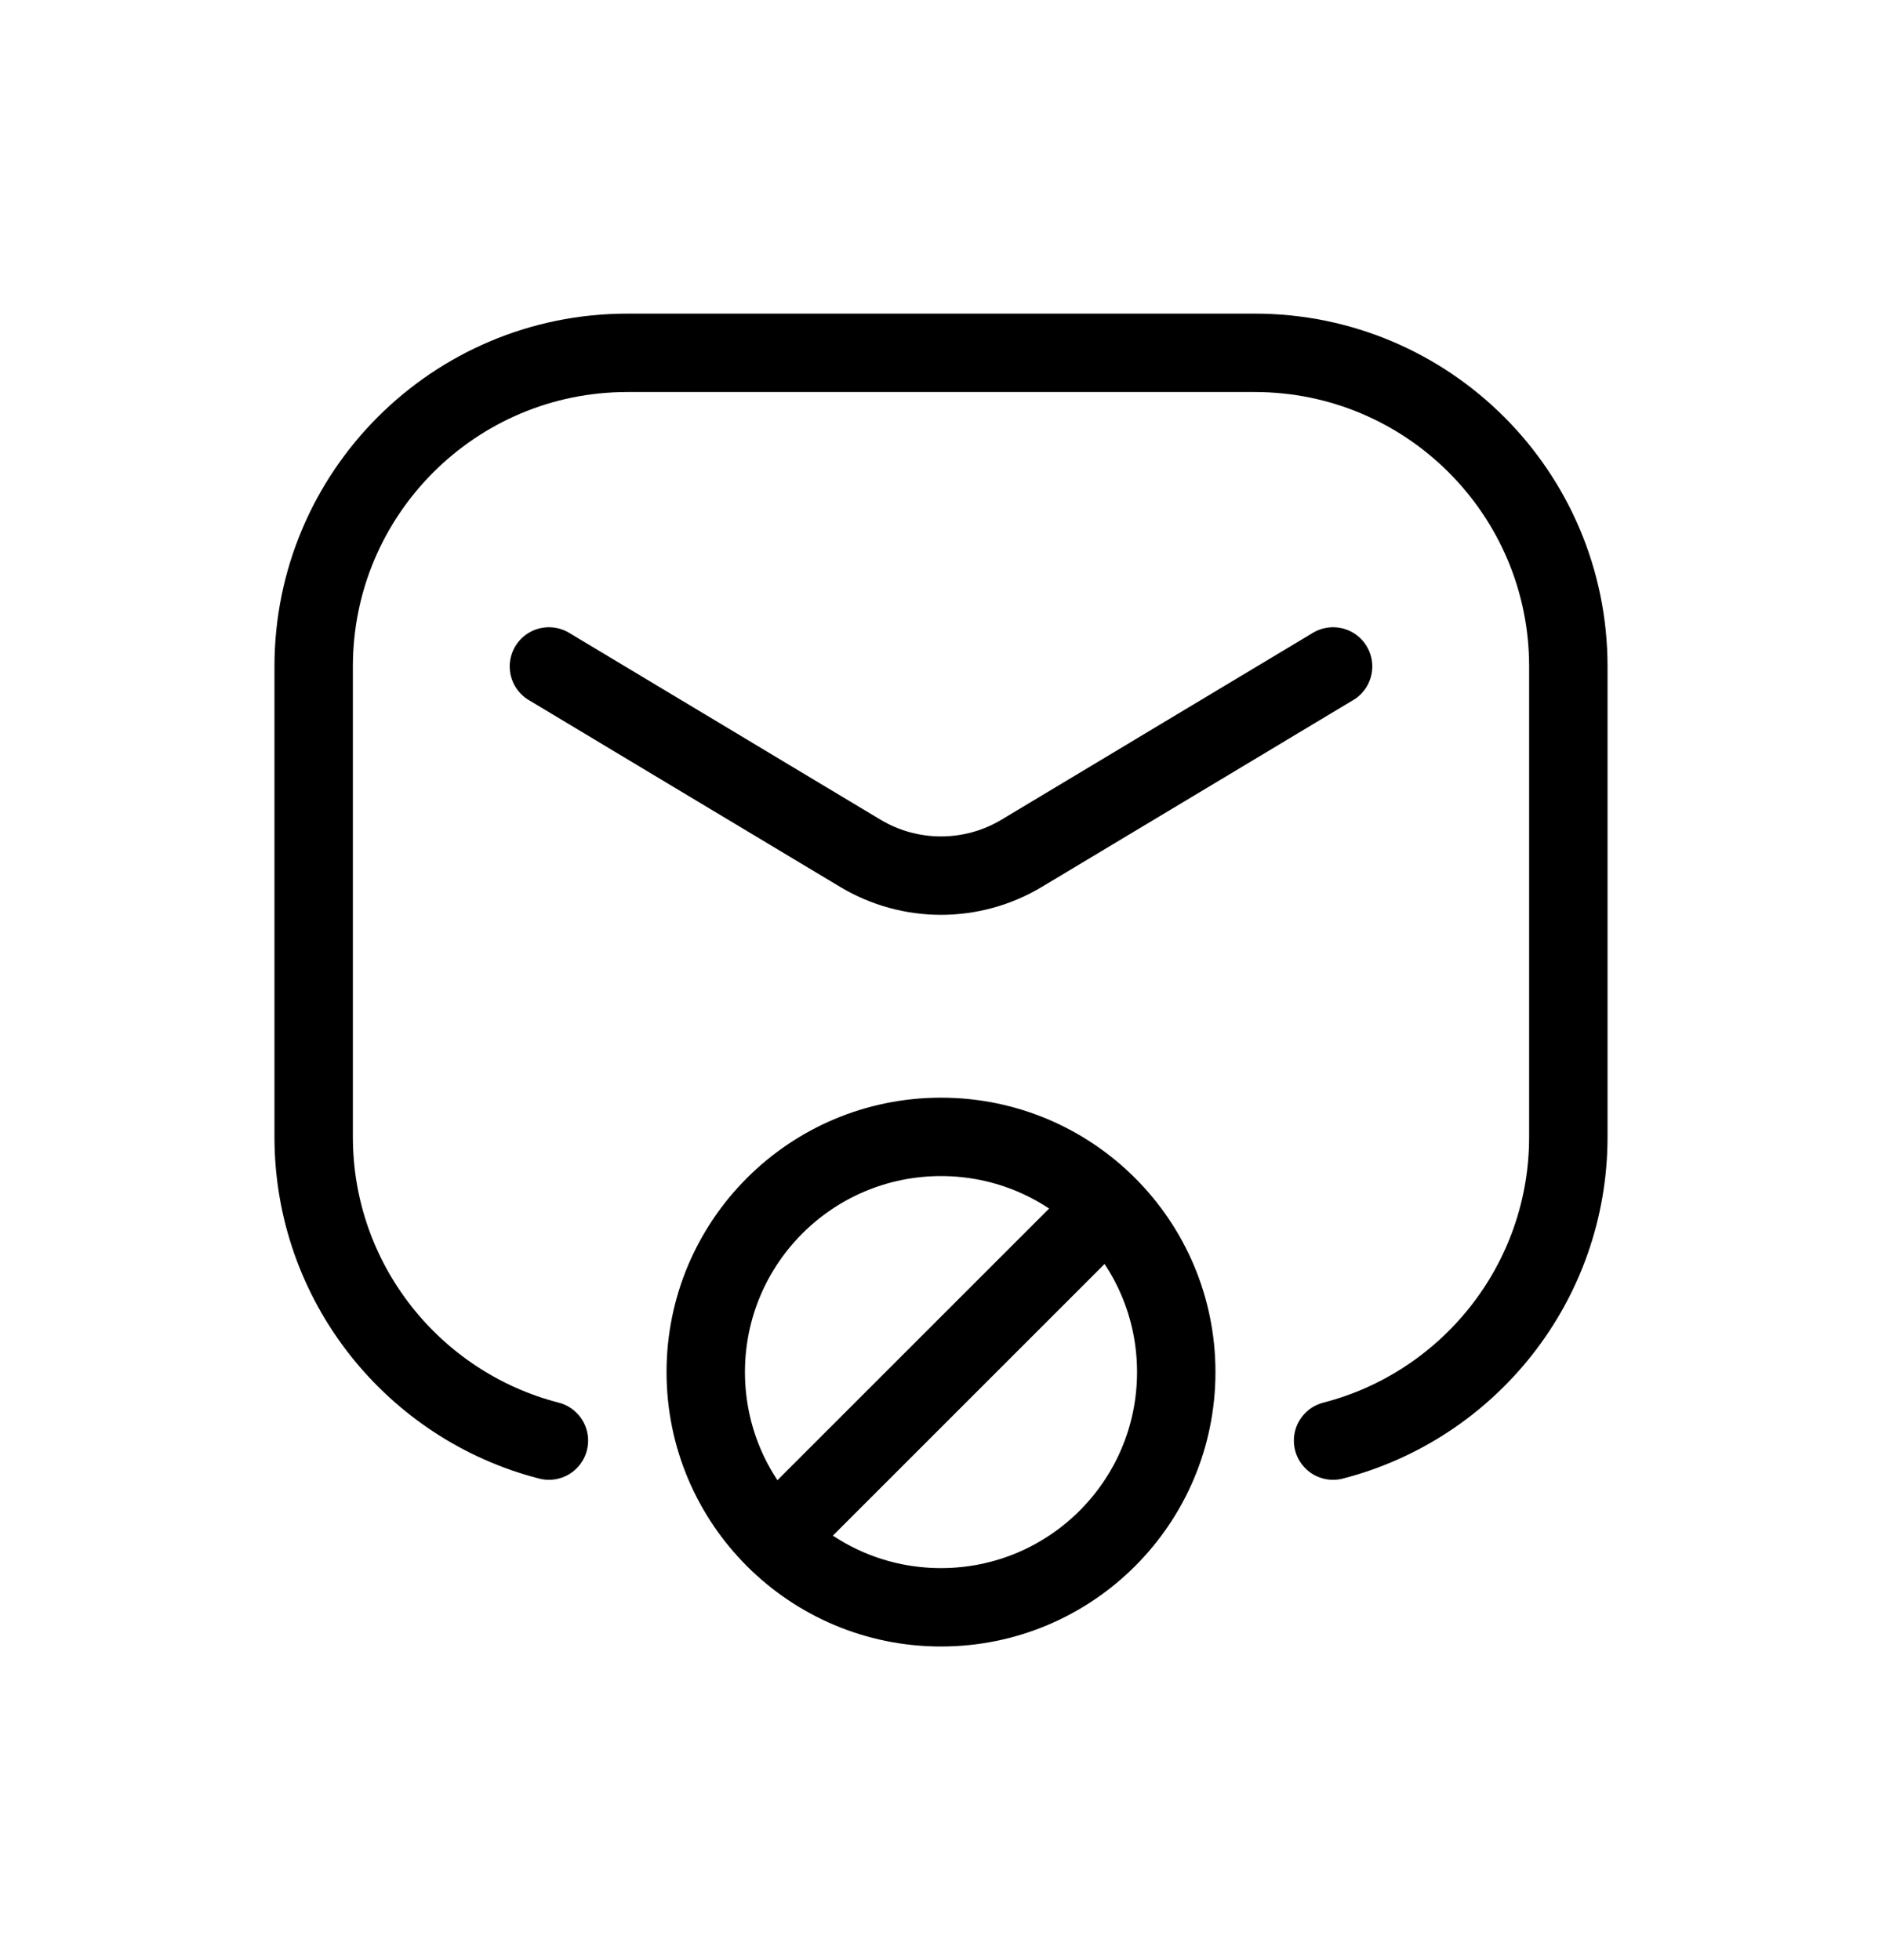 <svg width="24" height="25" viewBox="0 0 24 25" fill="none" xmlns="http://www.w3.org/2000/svg">
<path d="M17 18.374C18.725 17.93 20 16.364 20 14.5V8.5C20 6.291 18.209 4.5 16 4.5H8C5.791 4.5 4 6.291 4 8.5V14.5C4 16.364 5.275 17.93 7 18.374M17 8.5L13.029 10.883C12.396 11.263 11.604 11.263 10.971 10.883L7 8.5M13.714 15.786L10.286 19.214M15 17.5C15 19.157 13.657 20.5 12 20.5C10.343 20.5 9 19.157 9 17.5C9 15.843 10.343 14.5 12 14.5C13.657 14.5 15 15.843 15 17.5Z" stroke="currentColor" stroke-linecap="round" stroke-linejoin="round"/>
</svg>
